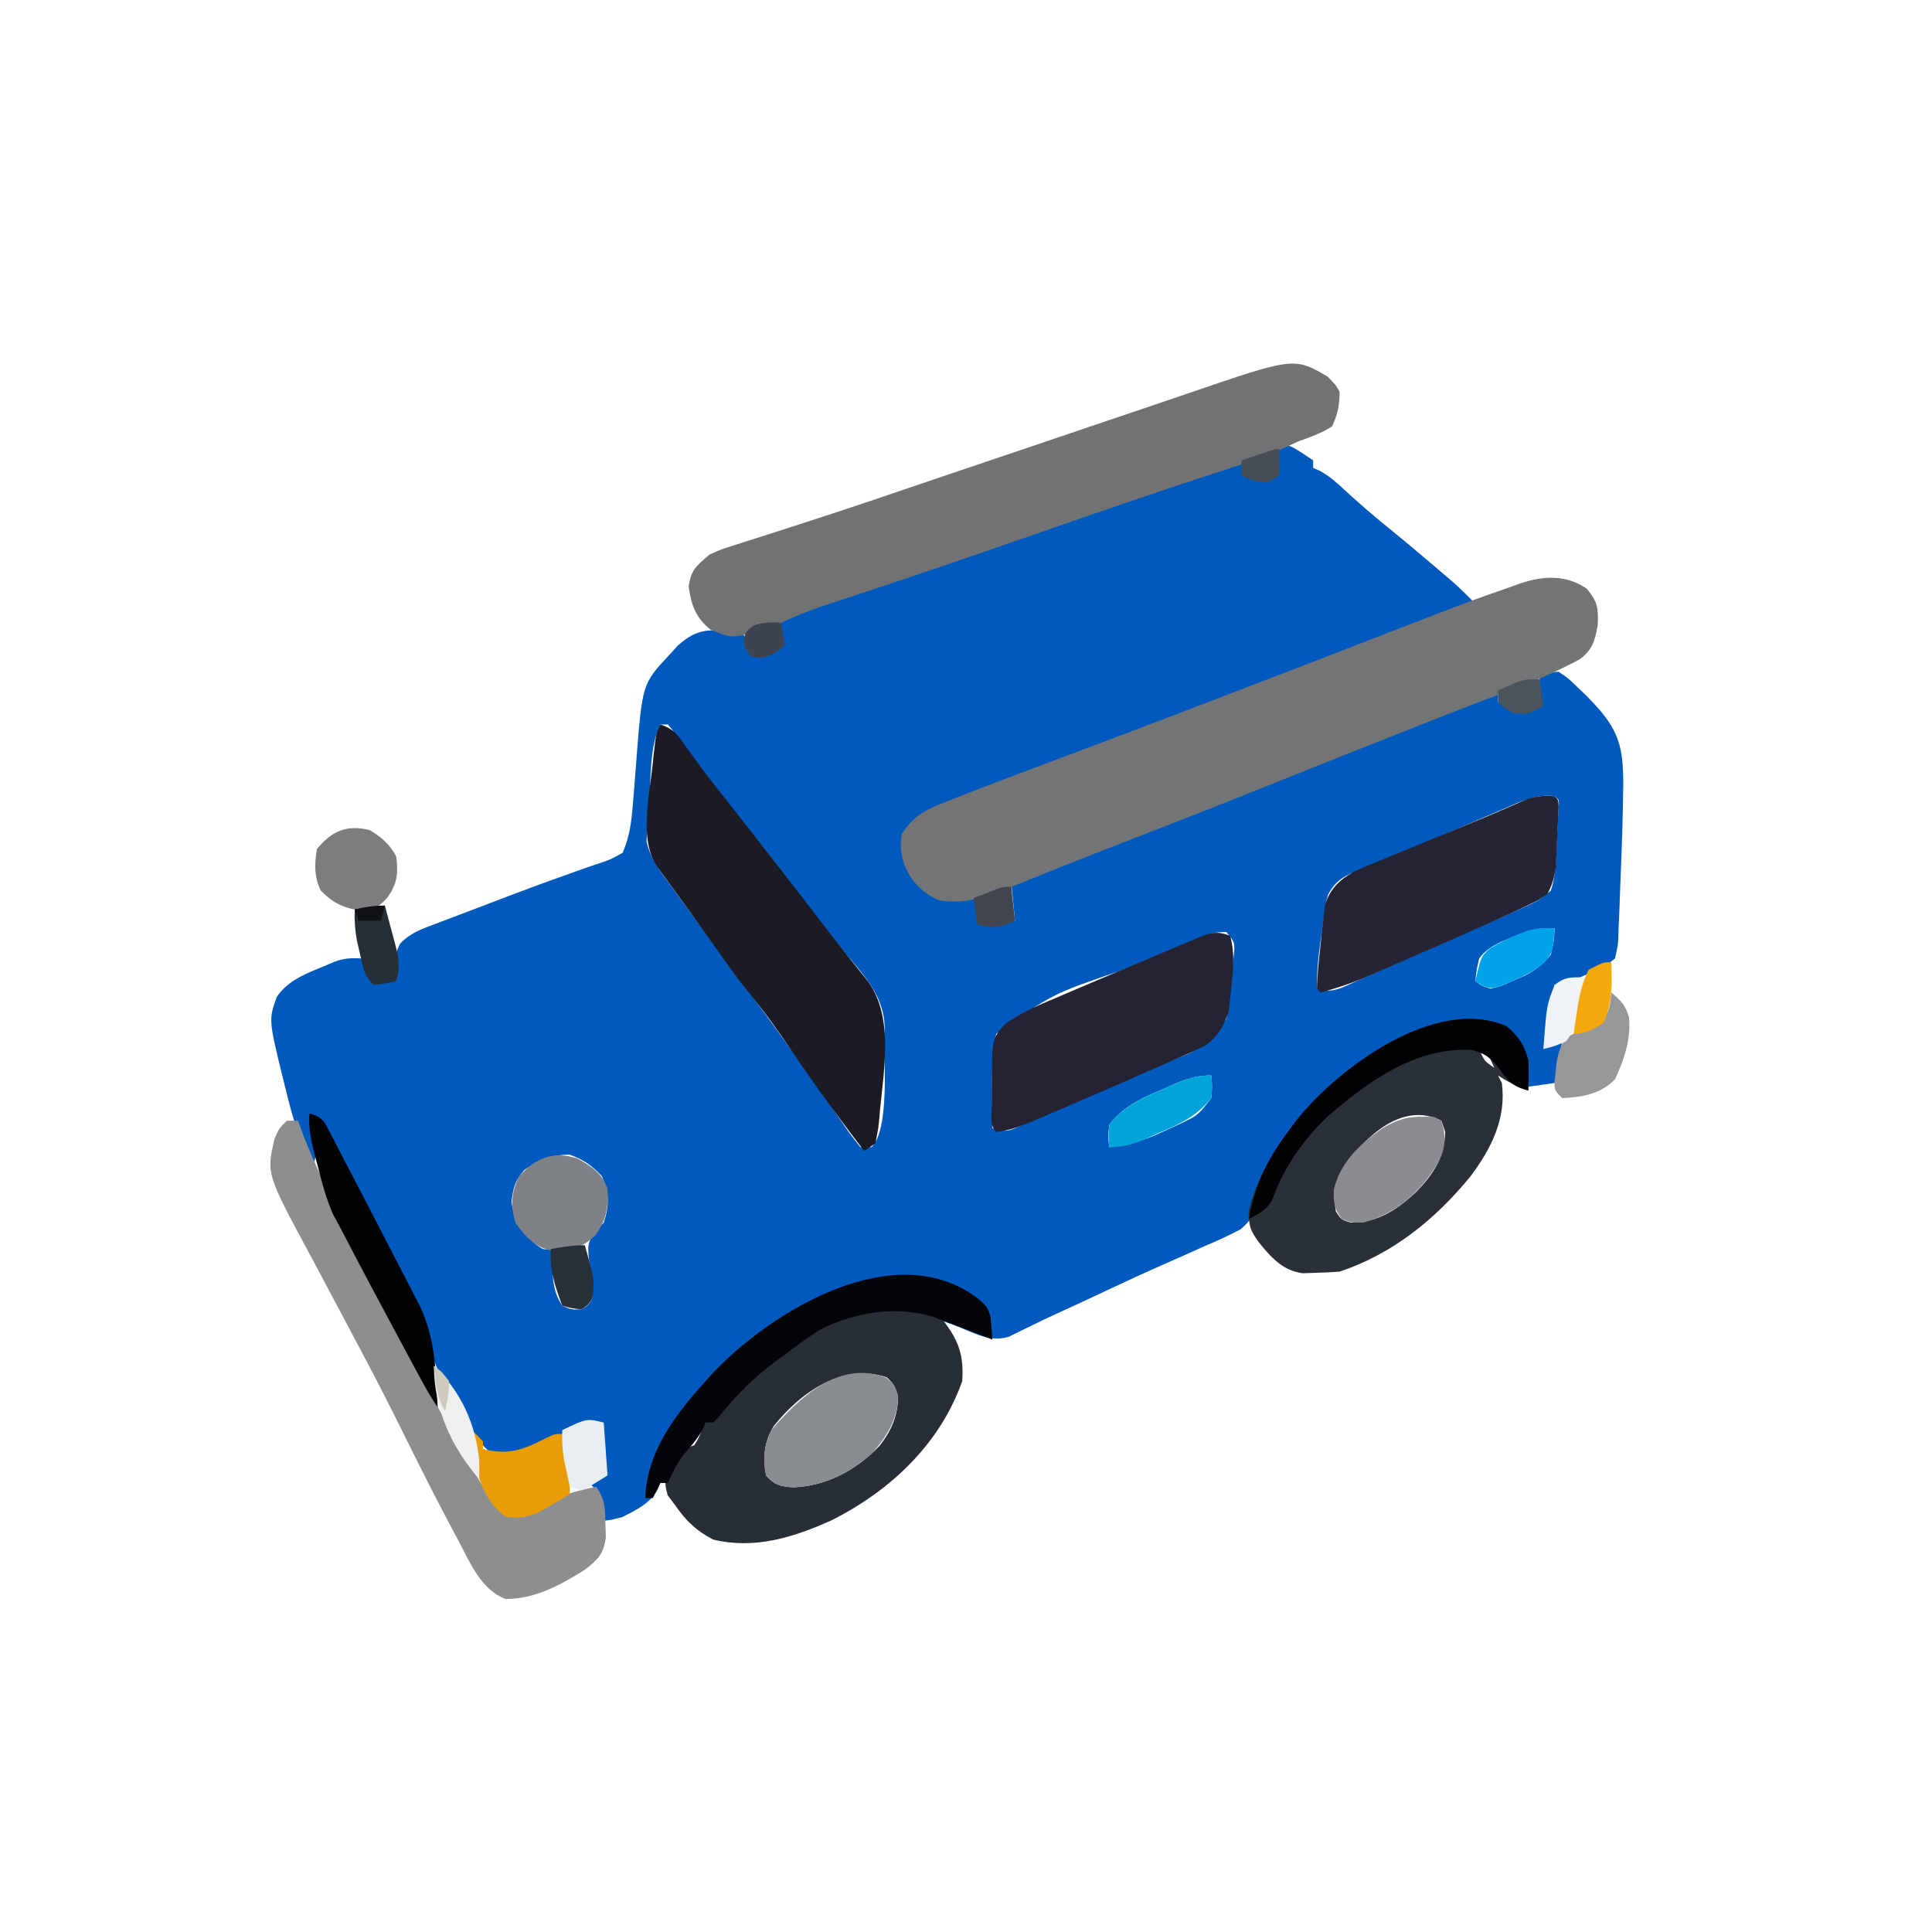 <?xml version="1.0" ?>
<svg xmlns:ns0="http://www.w3.org/2000/svg" xmlns="http://www.w3.org/2000/svg" width="512" height="512" viewBox="0 0 512 512" style="background-color: transparent;">
  <ns0:path d="M0 0 C0.99 0.66 1.98 1.32 3 2 C3 2.66 3 3.32 3 4 C3.566 4.246 4.132 4.492 4.715 4.746 C7.392 6.215 9.33 7.978 11.562 10.062 C15.047 13.257 18.576 16.338 22.25 19.312 C26.7 22.918 31.085 26.59 35.438 30.312 C36.325 31.068 36.325 31.068 37.229 31.839 C37.792 32.321 38.354 32.804 38.934 33.301 C39.429 33.725 39.925 34.15 40.435 34.587 C42.36 36.325 44.178 38.155 46 40 C44.867 40.426 43.734 40.852 42.567 41.291 C20.327 49.658 -1.888 58.085 -24.039 66.684 C-34.002 70.549 -43.973 74.384 -53.984 78.121 C-54.88 78.455 -55.775 78.79 -56.697 79.134 C-60.911 80.706 -65.127 82.272 -69.347 83.829 C-77.435 86.824 -85.479 89.924 -93.465 93.184 C-94.275 93.505 -95.085 93.826 -95.919 94.157 C-101.415 96.397 -101.415 96.397 -105 101 C-105.341 105.147 -104.379 109.03 -102.875 112.875 C-100.235 115.867 -97.785 116.801 -94 118 C-90.207 118.252 -90.207 118.252 -87 118 C-86.01 121.465 -86.01 121.465 -85 125 C-80.545 124.505 -80.545 124.505 -76 124 C-76.33 120.7 -76.66 117.4 -77 114 C-70.417 111.395 -63.833 108.791 -57.25 106.188 C-56.259 105.795 -55.268 105.403 -54.246 104.999 C-42.072 100.184 -29.893 95.384 -17.698 90.621 C-9.797 87.522 -1.921 84.364 5.952 81.194 C7.833 80.437 9.714 79.681 11.596 78.924 C12.222 78.673 12.848 78.421 13.493 78.161 C14.767 77.649 16.041 77.138 17.314 76.626 C21.128 75.092 24.94 73.554 28.751 72.012 C31.719 70.813 34.69 69.62 37.66 68.426 C38.759 67.979 39.857 67.533 40.989 67.073 C42.001 66.668 43.013 66.263 44.055 65.845 C44.941 65.487 45.827 65.13 46.74 64.761 C49 64 49 64 52 64 C52 64.66 52 65.32 52 66 C54.917 67.984 56.124 67.988 59.75 67.625 C61.359 67.316 61.359 67.316 63 67 C63 64.36 63 61.72 63 59 C65.191 58.25 65.191 58.25 68 58 C70.465 59.625 70.465 59.625 72.938 62 C73.801 62.829 74.665 63.658 75.555 64.512 C83.386 72.481 85.221 76.589 85.178 87.805 C85.08 96.525 84.792 105.244 84.417 113.957 C84.347 115.652 84.286 117.347 84.233 119.042 C84.154 121.457 84.044 123.868 83.926 126.281 C83.908 127.015 83.89 127.749 83.871 128.504 C83.751 130.564 83.751 130.564 83 134 C80.591 135.909 80.591 135.909 78 137 C77.212 137.385 76.425 137.771 75.613 138.168 C74.854 138.504 74.095 138.841 73.312 139.188 C72.546 139.532 71.779 139.876 70.988 140.23 C69 141 69 141 67 141 C66.34 146.28 65.68 151.56 65 157 C66.32 156.67 67.64 156.34 69 156 C68.34 159.63 67.68 163.26 67 167 C64.69 167.33 62.38 167.66 60 168 C59.902 167.336 59.804 166.672 59.703 165.988 C58.8 160.655 58.027 156.901 54 153 C48.695 150.347 40.678 151.411 35.051 152.648 C23.347 156.647 13.788 163.44 5 172 C4.113 172.825 3.226 173.65 2.312 174.5 C-3.385 180.659 -9.933 187.816 -11.407 196.362 C-12.163 200.499 -12.939 203.168 -16.321 205.819 C-19.469 207.499 -22.649 208.928 -25.938 210.312 C-27.757 211.131 -29.577 211.95 -31.396 212.771 C-33.299 213.623 -35.209 214.459 -37.121 215.292 C-40.985 216.982 -44.81 218.751 -48.629 220.543 C-49.56 220.98 -49.56 220.98 -50.509 221.425 C-51.741 222.003 -52.972 222.58 -54.203 223.159 C-58.1 224.984 -62.008 226.786 -65.922 228.574 C-67.986 229.53 -70.038 230.513 -72.078 231.52 C-73.042 231.987 -74.007 232.455 -75 232.938 C-75.846 233.359 -76.691 233.781 -77.562 234.215 C-82.032 235.655 -85.774 233.805 -89.938 232.062 C-101.55 227.223 -112.172 226.146 -124.188 230.668 C-128.89 232.895 -132.902 235.821 -137 239 C-137.733 239.531 -138.467 240.062 -139.223 240.609 C-145.214 244.955 -150.024 249.898 -154.668 255.645 C-155.108 256.092 -155.547 256.539 -156 257 C-156.66 257 -157.32 257 -158 257 C-158.227 257.536 -158.454 258.072 -158.688 258.625 C-160.098 261.177 -161.86 263.206 -163.758 265.406 C-165.581 267.745 -166.783 270.309 -168 273 C-168.66 273 -169.32 273 -170 273 C-170.251 273.605 -170.503 274.209 -170.762 274.832 C-172.848 278.484 -176.326 280.131 -180 282 C-183 282.813 -183 282.813 -185 283 C-185.456 280.982 -185.911 278.964 -186.367 276.945 C-186.905 274.793 -186.905 274.793 -189 273 C-187.68 272.34 -186.36 271.68 -185 271 C-185.33 266.38 -185.66 261.76 -186 257 C-189.267 257 -190.775 257.651 -193.711 259.004 C-194.626 259.414 -195.541 259.825 -196.484 260.248 C-198.406 261.122 -200.326 262.002 -202.242 262.889 C-203.16 263.298 -204.078 263.707 -205.023 264.129 C-205.858 264.511 -206.692 264.893 -207.552 265.287 C-210.45 266.131 -212.138 265.879 -215 265 C-222.338 258.454 -228.633 245.677 -231.324 236.314 C-234.25 226.29 -238.739 217.35 -243.663 208.193 C-244.873 205.942 -246.072 203.685 -247.27 201.428 C-250.976 194.467 -254.728 187.575 -258.911 180.885 C-260 179 -260 179 -261 176 C-261.66 175.67 -262.32 175.34 -263 175 C-262.766 176.013 -262.766 176.013 -262.527 177.047 C-262.235 178.385 -262.235 178.385 -261.938 179.75 C-261.74 180.632 -261.543 181.513 -261.34 182.422 C-260.997 185.023 -261.297 186.518 -262 189 C-265.573 182.543 -267.475 176.221 -269.188 169.062 C-269.447 168.029 -269.707 166.996 -269.975 165.932 C-273.805 150.301 -273.805 150.301 -271.688 144.25 C-268.709 139.762 -263.824 137.984 -259 136 C-258.129 135.627 -257.257 135.255 -256.359 134.871 C-253.758 133.911 -251.75 133.843 -249 134 C-248.01 135.98 -247.02 137.96 -246 140 C-244.02 140 -242.04 140 -240 140 C-240.093 138.144 -240.093 138.144 -240.188 136.25 C-240.315 133.7 -240.175 132.321 -238.946 130.064 C-236.266 127.221 -233.158 126.151 -229.57 124.828 C-228.831 124.545 -228.092 124.261 -227.331 123.969 C-225.751 123.364 -224.168 122.765 -222.583 122.172 C-220.118 121.247 -217.659 120.306 -215.202 119.361 C-208.168 116.664 -201.121 114.02 -194.016 111.516 C-192.554 110.991 -192.554 110.991 -191.062 110.456 C-189.321 109.837 -187.573 109.237 -185.817 108.661 C-183.259 107.809 -183.259 107.809 -180 106 C-178.079 101.644 -177.616 97.447 -177.254 92.73 C-177.138 91.333 -177.021 89.935 -176.904 88.537 C-176.732 86.365 -176.563 84.194 -176.398 82.021 C-174.792 61.206 -174.792 61.206 -167.625 53.562 C-166.875 52.739 -166.125 51.915 -165.352 51.066 C-162.115 48.222 -159.66 46.985 -155.324 47.023 C-154.454 47.139 -153.584 47.255 -152.688 47.375 C-151.804 47.486 -150.921 47.597 -150.012 47.711 C-149.348 47.806 -148.684 47.902 -148 48 C-147.01 50.475 -147.01 50.475 -146 53 C-143.657 52.744 -141.322 52.407 -139 52 C-137.646 49.291 -137.935 46.991 -138 44 C-130.626 40.899 -123.116 38.313 -115.517 35.827 C-97.387 29.886 -79.345 23.687 -61.305 17.479 C-59.216 16.76 -57.126 16.041 -55.037 15.322 C-52.336 14.393 -49.635 13.463 -46.934 12.533 C-44.323 11.633 -41.71 10.736 -39.097 9.841 C-33.08 7.777 -27.081 5.677 -21.112 3.479 C-20.051 3.093 -18.99 2.707 -17.897 2.31 C-15.936 1.594 -13.979 0.866 -12.029 0.121 C-4.229 -2.706 -4.229 -2.706 0 0 Z M-170 72 C-172.922 77.845 -172.443 86.507 -173 93 C-173.112 94.265 -173.224 95.529 -173.34 96.832 C-173.393 97.919 -173.446 99.005 -173.5 100.125 C-173.552 101.056 -173.603 101.986 -173.656 102.945 C-172.632 107.711 -169.85 111.113 -167 115 C-166.463 115.746 -165.925 116.491 -165.372 117.259 C-163.701 119.56 -162.01 121.844 -160.312 124.125 C-159.07 125.803 -157.828 127.482 -156.586 129.16 C-155.977 129.981 -155.368 130.803 -154.741 131.649 C-148.295 140.352 -141.912 149.101 -135.562 157.875 C-135.023 158.619 -134.484 159.362 -133.928 160.129 C-131.109 164.029 -128.333 167.952 -125.613 171.922 C-125.069 172.711 -124.525 173.5 -123.965 174.313 C-122.924 175.826 -121.892 177.345 -120.869 178.871 C-119.654 180.634 -118.335 182.326 -117 184 C-116.01 184 -115.02 184 -114 184 C-109.285 179.285 -110.751 161.382 -110.625 154.75 C-110.599 154.073 -110.573 153.395 -110.547 152.697 C-110.514 144.262 -115.868 138.668 -121 132.562 C-125.5 127.121 -129.861 121.613 -134.062 115.938 C-138.39 110.1 -142.845 104.392 -147.41 98.739 C-152.482 92.44 -157.388 86.017 -162.285 79.582 C-162.764 78.955 -163.242 78.328 -163.735 77.682 C-164.765 76.312 -165.761 74.915 -166.746 73.512 C-167.16 73.013 -167.574 72.514 -168 72 C-168.66 72 -169.32 72 -170 72 Z M53.691 94.289 C52.888 94.63 52.085 94.971 51.258 95.322 C48.689 96.415 46.126 97.52 43.562 98.625 C41.873 99.346 40.184 100.066 38.494 100.785 C35.201 102.188 31.912 103.601 28.625 105.021 C25.683 106.288 22.732 107.523 19.761 108.722 C19.115 108.986 18.47 109.25 17.804 109.523 C16.095 110.22 14.382 110.906 12.668 111.591 C9.792 113.11 8.579 114.183 7 117 C6.33 119.218 6.33 119.218 6.051 121.59 C5.925 122.457 5.799 123.324 5.67 124.217 C5.552 125.115 5.434 126.012 5.312 126.938 C5.118 128.278 5.118 128.278 4.92 129.646 C4.336 133.808 3.934 137.791 4 142 C8.215 143.405 10.825 141.639 14.684 139.914 C15.448 139.581 16.211 139.249 16.998 138.906 C19.482 137.822 21.96 136.724 24.438 135.625 C26.128 134.883 27.82 134.141 29.511 133.4 C33.617 131.598 37.719 129.784 41.818 127.966 C43.767 127.103 45.718 126.244 47.67 125.387 C50.512 124.139 53.351 122.885 56.188 121.625 C56.98 121.275 57.773 120.925 58.59 120.565 C62.607 118.76 62.607 118.76 66 116 C67.505 111.433 67.397 106.575 67.625 101.812 C67.677 100.885 67.728 99.958 67.781 99.002 C67.825 98.121 67.869 97.24 67.914 96.332 C67.955 95.525 67.996 94.718 68.038 93.886 C68.218 91.987 68.218 91.987 67 91 C62.034 90.348 58.137 92.356 53.691 94.289 Z M55.875 128.312 C54.841 128.742 53.807 129.171 52.742 129.613 C50.233 130.882 48.697 131.789 47 134 C46.273 137.108 46.273 137.108 46 140 C47.661 141.261 47.661 141.261 50 142 C52.971 141.296 52.971 141.296 56 139.875 C57.031 139.439 58.062 139.004 59.125 138.555 C62.04 136.978 63.914 135.564 66 133 C66.808 129.353 66.808 129.353 67 126 C62.738 125.709 59.786 126.651 55.875 128.312 Z M-26.882 128.449 C-27.658 128.767 -28.433 129.085 -29.232 129.412 C-30.488 129.937 -30.488 129.937 -31.77 130.473 C-32.642 130.833 -33.515 131.194 -34.414 131.566 C-36.268 132.334 -38.122 133.105 -39.974 133.879 C-42.76 135.041 -45.551 136.192 -48.342 137.342 C-66.179 143.438 -66.179 143.438 -81 154 C-82.202 159.448 -82.121 164.889 -82.062 170.438 C-82.058 171.264 -82.053 172.091 -82.049 172.943 C-82.037 174.962 -82.019 176.981 -82 179 C-78.273 180.242 -77.433 179.609 -73.898 178.078 C-72.862 177.635 -71.826 177.191 -70.759 176.735 C-69.642 176.245 -68.525 175.755 -67.375 175.25 C-66.227 174.754 -65.08 174.259 -63.897 173.748 C-61.483 172.703 -59.071 171.653 -56.661 170.599 C-53.089 169.039 -49.51 167.496 -45.93 165.957 C-43.703 164.993 -41.476 164.028 -39.25 163.062 C-38.21 162.615 -37.17 162.167 -36.099 161.706 C-26.285 157.858 -26.285 157.858 -20 150 C-19.344 146.675 -19.076 143.309 -18.75 139.938 C-18.647 139.027 -18.544 138.116 -18.438 137.178 C-18.35 136.303 -18.262 135.428 -18.172 134.527 C-18.09 133.731 -18.009 132.934 -17.925 132.113 C-17.826 129.693 -17.826 129.693 -20 127 C-22.933 127 -24.24 127.357 -26.882 128.449 Z M-36.938 168.688 C-37.736 169.027 -38.535 169.367 -39.357 169.717 C-44.094 171.816 -47.689 173.867 -51 178 C-51.419 181.211 -51.419 181.211 -51 184 C-45.12 183.479 -40.547 181.734 -35.25 179.188 C-34.496 178.844 -33.742 178.5 -32.965 178.146 C-27.574 175.63 -27.574 175.63 -24 171 C-23.749 167.833 -23.749 167.833 -24 165 C-29.058 165 -32.383 166.65 -36.938 168.688 Z M-206 190 C-208.517 192.91 -208.951 194.616 -209.438 198.438 C-208.81 203.546 -206.694 206.506 -202.875 209.875 C-201.079 211.171 -201.079 211.171 -199 211 C-198.951 211.748 -198.902 212.495 -198.852 213.266 C-198.777 214.25 -198.702 215.235 -198.625 216.25 C-198.555 217.225 -198.486 218.199 -198.414 219.203 C-198.01 221.933 -197.506 223.702 -196 226 C-193.599 227.08 -193.599 227.08 -191 227 C-189.152 226.036 -189.152 226.036 -188 224 C-188.05 221.451 -188.221 219.135 -188.562 216.625 C-189.451 209.638 -189.451 209.638 -187.09 206.301 C-186.055 205.162 -186.055 205.162 -185 204 C-183.479 199.444 -183.546 195.98 -185.562 191.625 C-188.233 188.749 -190.337 187.374 -194 186 C-198.929 186 -201.913 187.345 -206 190 Z " fill="#0059BC" transform="translate(345,120)"/>
  <ns0:path d="M0 0 C2.97 3.564 3.095 5.245 2.906 9.719 C2.168 13.862 1.517 16.257 -1.977 18.809 C-7.841 21.843 -13.622 24.511 -19.828 26.777 C-28.814 30.093 -37.72 33.598 -46.625 37.125 C-48.307 37.79 -49.989 38.455 -51.671 39.119 C-61.562 43.031 -71.441 46.974 -81.312 50.938 C-95.093 56.469 -108.919 61.88 -122.761 67.256 C-124.485 67.926 -126.209 68.596 -127.934 69.266 C-128.767 69.589 -129.6 69.913 -130.458 70.247 C-135.289 72.127 -140.105 74.039 -144.91 75.984 C-146.491 76.62 -146.491 76.62 -148.104 77.269 C-149.945 78.012 -151.783 78.763 -153.617 79.526 C-159.54 81.906 -165.584 83.781 -171.988 82.504 C-176.54 80.155 -178.894 77.786 -180.875 73.02 C-181.775 70.11 -182.035 68.012 -181.5 65 C-178.705 60.787 -176.183 59.041 -171.527 57.172 C-170.923 56.926 -170.318 56.68 -169.695 56.426 C-167.637 55.598 -165.57 54.797 -163.5 54 C-162.384 53.567 -162.384 53.567 -161.244 53.126 C-156.142 51.156 -151.024 49.228 -145.901 47.312 C-140.93 45.452 -135.963 43.581 -130.996 41.711 C-129.453 41.13 -129.453 41.13 -127.878 40.538 C-116.778 36.358 -105.7 32.121 -94.625 27.875 C-92.66 27.122 -90.695 26.37 -88.729 25.617 C-79.349 22.022 -69.974 18.413 -60.609 14.777 C-31.492 3.479 -31.492 3.479 -20.062 -0.5 C-19.277 -0.785 -18.491 -1.07 -17.681 -1.364 C-11.566 -3.414 -5.594 -3.801 0 0 Z " fill="#737476" transform="translate(420.5,156)"/>
  <ns0:path d="M0 0 C2.25 2.25 2.25 2.25 3.25 4.062 C3.25 7.688 2.794 9.924 1.25 13.25 C-1.566 15.101 -4.6 16.094 -7.75 17.25 C-9.031 17.843 -10.311 18.44 -11.59 19.039 C-17.57 21.717 -23.788 23.681 -30.01 25.708 C-45.824 30.862 -61.546 36.271 -77.25 41.75 C-93.731 47.499 -110.238 53.15 -126.826 58.584 C-127.867 58.927 -127.867 58.927 -128.929 59.276 C-130.761 59.879 -132.595 60.479 -134.428 61.078 C-137.954 62.322 -141.325 63.754 -144.75 65.25 C-157.256 69.713 -157.256 69.713 -163.438 67.125 C-167.391 63.919 -168.553 60.656 -169.25 55.688 C-168.602 51.234 -167.141 50.133 -163.75 47.25 C-160.781 45.886 -160.781 45.886 -157.388 44.813 C-156.435 44.504 -156.435 44.504 -155.463 44.188 C-154.06 43.734 -152.656 43.288 -151.25 42.847 C-148.08 41.853 -144.921 40.825 -141.761 39.799 C-139.995 39.226 -138.228 38.655 -136.461 38.085 C-125.608 34.579 -114.819 30.886 -104.022 27.211 C-96.703 24.725 -89.378 22.26 -82.053 19.793 C-75.757 17.672 -69.465 15.543 -63.177 13.399 C-56.982 11.286 -50.78 9.194 -44.574 7.113 C-42.24 6.328 -39.909 5.535 -37.581 4.735 C-8.845 -5.124 -8.845 -5.124 0 0 Z " fill="#717274" transform="translate(351.75,99.75)"/>
  <ns0:path d="M0 0 C3.856 1.285 4.641 2.905 7 6.188 C7.807 7.294 8.616 8.4 9.426 9.504 C9.848 10.082 10.27 10.659 10.706 11.254 C12.808 14.09 14.997 16.857 17.188 19.625 C26.393 31.288 35.505 43.024 44.539 54.82 C46.345 57.166 48.178 59.489 50.023 61.805 C50.53 62.442 51.036 63.079 51.558 63.735 C52.538 64.967 53.522 66.195 54.51 67.421 C61.986 76.816 59.266 91.046 58.188 102.438 C58.117 103.26 58.047 104.082 57.975 104.93 C57.73 107.246 57.73 107.246 57 111 C56.01 111.66 55.02 112.32 54 113 C47.514 104.527 41.223 95.969 35.25 87.125 C31.352 81.358 27.374 75.788 22.938 70.418 C19.713 66.394 16.78 62.162 13.805 57.953 C9.988 52.554 6.092 47.212 2.202 41.865 C1.67 41.131 1.138 40.397 0.59 39.641 C0.114 38.986 -0.362 38.332 -0.852 37.657 C-5.685 30.682 -2.903 18.877 -2.062 10.812 C-1.976 9.975 -1.889 9.137 -1.8 8.274 C-1.132 2.263 -1.132 2.263 0 0 Z " fill="#1C1B25" transform="translate(175,192)"/>
  <ns0:path d="M0 0 C3.108 2.466 4.932 5.238 5.82 9.059 C5.961 11.75 5.912 14.359 5.82 17.059 C2.848 15.934 0.486 14.836 -2.18 13.059 C-1.685 14.049 -1.685 14.049 -1.18 15.059 C0.065 24.397 -3.928 32.37 -9.43 39.731 C-18.707 51.131 -30.106 60.367 -44.18 65.059 C-46.3 65.229 -48.428 65.325 -50.555 65.371 C-52.237 65.427 -52.237 65.427 -53.953 65.484 C-59.254 64.785 -62.285 61.325 -65.555 57.309 C-67.829 54.137 -68.175 53.206 -68.305 49.121 C-66.309 40.294 -61.544 33.203 -56.18 26.059 C-55.437 25.048 -54.695 24.037 -53.93 22.996 C-42.84 10.166 -18.211 -7.865 0 0 Z M-7.18 6.059 C-5.871 9.181 -5.871 9.181 -3.18 11.059 C-4.489 7.937 -4.489 7.937 -7.18 6.059 Z M-42.902 37.105 C-45.435 40.977 -45.831 44.496 -45.18 49.059 C-43.757 51.313 -43.757 51.313 -41.18 52.059 C-33.99 52.059 -29.106 48.721 -23.965 44.043 C-19.328 39.247 -16.385 34.881 -16.18 28.059 C-16.51 27.069 -16.84 26.079 -17.18 25.059 C-27.607 19.845 -37.25 29.285 -42.902 37.105 Z " fill="#293038" transform="translate(399.18,271.941)"/>
  <ns0:path d="M0 0 C4.128 5.356 5.437 9.254 5 16 C-0.843 32.64 -14.074 45.094 -29.621 52.887 C-39.641 57.419 -50.011 60.665 -61 58 C-65.407 55.715 -68.19 53.069 -71 49 C-71.681 48.092 -72.361 47.185 -73.062 46.25 C-74.181 42.374 -73.7 41.646 -71.875 38.188 C-69.489 34.163 -69.489 34.163 -66 33 C-64.833 31.083 -64.833 31.083 -64 29 C-63.67 28.34 -63.34 27.68 -63 27 C-62.34 27 -61.68 27 -61 27 C-60.58 26.111 -60.58 26.111 -60.152 25.203 C-56.081 17.42 -49.043 12.895 -42 8 C-41.171 7.366 -40.342 6.732 -39.488 6.078 C-28.518 -2.189 -12.696 -7.719 0 0 Z M-45 28 C-47.525 32.175 -47.839 36.23 -47 41 C-44.75 43.55 -43.172 43.918 -39.828 44.152 C-30.86 43.824 -23.106 39.586 -16.938 33.188 C-13.755 29.185 -12.029 25.158 -12 20 C-12.992 16.98 -12.992 16.98 -15 15 C-26.686 11.105 -37.895 19 -45 28 Z " fill="#282E36" transform="translate(250,350)"/>
  <ns0:path d="M0 0 C0.99 0 1.98 0 3 0 C3.392 1.093 3.784 2.186 4.188 3.312 C5.817 7.677 7.738 11.879 9.719 16.094 C10.711 18.345 11.567 20.554 12.391 22.867 C13.937 27.052 15.995 30.786 18.25 34.625 C21.783 40.769 25.05 46.99 28.18 53.352 C33.144 63.385 38.48 73.263 44 83 C44.628 84.123 45.256 85.246 45.902 86.402 C47.897 89.958 49.942 93.481 52 97 C52.455 97.81 52.91 98.619 53.379 99.453 C54.62 101.608 54.62 101.608 57 104 C62.706 105.343 66.591 102.894 71.488 100.246 C74.934 98.537 78.242 97.766 82 97 C84.413 100.62 84.36 102.564 84.438 106.875 C84.497 108.696 84.497 108.696 84.559 110.555 C83.839 114.994 82.493 116.233 79 119 C72.525 123.043 65.758 126.796 57.965 126.734 C51.469 124.306 48.528 117.032 45.5 111.312 C44.985 110.355 44.47 109.397 43.94 108.411 C39.368 99.841 35.025 91.157 30.71 82.455 C27.608 76.2 24.459 69.98 21.188 63.812 C20.616 62.728 20.616 62.728 20.032 61.621 C18.058 57.879 16.077 54.142 14.078 50.414 C12.273 47.048 10.486 43.673 8.707 40.294 C7.999 38.957 7.286 37.623 6.567 36.292 C-5.44 14.048 -5.44 14.048 -3.212 4.692 C-2 2 -2 2 0 0 Z " fill="#8C8E90" transform="translate(76,297)"/>
  <ns0:path d="M0 0 C1.275 4.633 0.855 8.74 0.312 13.438 C0.246 14.175 0.18 14.913 0.111 15.674 C0.029 16.399 -0.052 17.124 -0.137 17.871 C-0.206 18.52 -0.275 19.169 -0.346 19.838 C-1.494 23.635 -3.281 26.836 -6.626 29.101 C-8.59 30.12 -10.574 31.013 -12.609 31.879 C-13.355 32.212 -14.1 32.546 -14.869 32.889 C-17.239 33.943 -19.618 34.972 -22 36 C-23.53 36.674 -25.059 37.35 -26.588 38.027 C-30.369 39.694 -34.162 41.332 -37.961 42.957 C-40.293 43.956 -42.621 44.963 -44.949 45.971 C-46.45 46.615 -47.952 47.259 -49.453 47.902 C-50.483 48.349 -50.483 48.349 -51.533 48.805 C-54.984 50.272 -58.259 51.564 -62 52 C-63.894 50.106 -63.133 47.372 -63.137 44.855 C-63.133 44.037 -63.129 43.218 -63.125 42.375 C-63.129 41.58 -63.133 40.784 -63.137 39.965 C-63.116 27.236 -63.116 27.236 -59.637 23.383 C-55.12 20.097 -49.928 18.044 -44.812 15.875 C-43.732 15.41 -42.652 14.945 -41.538 14.466 C-38.031 12.964 -34.516 11.481 -31 10 C-29.752 9.469 -28.504 8.937 -27.257 8.405 C-23.574 6.836 -19.882 5.291 -16.188 3.75 C-14.454 3.015 -14.454 3.015 -12.685 2.265 C-11.607 1.822 -10.529 1.379 -9.418 0.922 C-8.467 0.526 -7.516 0.13 -6.536 -0.278 C-3.85 -1.043 -2.581 -0.963 0 0 Z " fill="#242233" transform="translate(326,248)"/>
  <ns0:path d="M0 0 C1 1 1 1 1.053 2.87 C0.941 5.497 0.821 8.124 0.688 10.75 C0.652 11.657 0.617 12.565 0.58 13.5 C0.515 14.823 0.515 14.823 0.449 16.172 C0.411 16.977 0.374 17.783 0.335 18.612 C-0.065 21.467 -0.589 23.47 -2 26 C-4.557 27.71 -4.557 27.71 -7.879 29.262 C-8.49 29.551 -9.101 29.841 -9.73 30.139 C-11.811 31.114 -13.903 32.06 -16 33 C-17.14 33.516 -17.14 33.516 -18.304 34.043 C-23.297 36.295 -28.31 38.5 -33.334 40.681 C-35.961 41.823 -38.583 42.972 -41.205 44.123 C-42.896 44.86 -44.586 45.596 -46.277 46.332 C-47.437 46.841 -47.437 46.841 -48.62 47.361 C-53.026 49.265 -57.354 50.788 -62 52 C-62.33 51.67 -62.66 51.34 -63 51 C-62.91 46.983 -62.426 42.993 -62 39 C-61.888 37.841 -61.776 36.682 -61.66 35.488 C-61.525 34.358 -61.389 33.227 -61.25 32.062 C-61.131 31.022 -61.013 29.982 -60.891 28.91 C-59.592 24.668 -57.057 22.145 -53.164 19.978 C-51.005 18.983 -48.827 18.074 -46.621 17.188 C-45.409 16.683 -45.409 16.683 -44.173 16.169 C-41.599 15.101 -39.019 14.05 -36.438 13 C-34.731 12.295 -33.024 11.59 -31.318 10.883 C-28.034 9.523 -24.745 8.174 -21.453 6.832 C-18.716 5.714 -15.993 4.573 -13.286 3.387 C-12.234 2.929 -11.182 2.471 -10.098 2 C-9.217 1.608 -8.337 1.216 -7.43 0.812 C-4.792 -0.07 -2.764 -0.231 0 0 Z " fill="#252435" transform="translate(412,211)"/>
  <ns0:path d="M0 0 C3.78 1.26 3.967 2.273 5.758 5.738 C6.28 6.737 6.803 7.735 7.341 8.764 C7.888 9.832 8.436 10.9 9 12 C9.55 13.048 10.1 14.097 10.667 15.177 C14.265 22.034 17.807 28.92 21.353 35.805 C22.768 38.55 24.192 41.291 25.617 44.031 C26.329 45.416 27.04 46.802 27.75 48.188 C28.343 49.336 28.936 50.485 29.547 51.668 C32.323 58.035 33.255 64.101 33.625 71 C33.683 72.019 33.683 72.019 33.742 73.059 C33.835 74.705 33.918 76.353 34 78 C32.187 75.28 30.641 72.564 29.094 69.688 C28.519 68.62 27.945 67.553 27.353 66.454 C26.741 65.314 26.13 64.174 25.5 63 C24.869 61.825 24.237 60.65 23.606 59.476 C18.671 50.284 13.745 41.086 8.949 31.82 C8.12 30.23 7.261 28.654 6.398 27.082 C4.535 22.975 3.429 18.797 2.312 14.438 C2.088 13.6 1.863 12.763 1.631 11.9 C0.579 7.863 -0.319 4.211 0 0 Z " fill="#000204" transform="translate(82,295)"/>
  <ns0:path d="M0 0 C2.125 1.875 2.125 1.875 3.125 4.625 C3.125 10.884 0.164 15.653 -3.953 20.168 C-9.852 25.407 -16.778 28.737 -24.703 29.027 C-28.047 28.793 -29.625 28.425 -31.875 25.875 C-32.841 21.428 -32.361 17.911 -30.438 13.812 C-22.82 5.08 -12.43 -4.864 0 0 Z " fill="#898C91" transform="translate(234.875,365.125)"/>
  <ns0:path d="M0 0 C0.66 0.33 1.32 0.66 2 1 C3.304 5.214 3.084 8.158 1.137 12.141 C-3.586 19.865 -9.935 25.649 -18.75 28 C-22 28 -22 28 -24.438 27.062 C-26.376 24.503 -26.683 22.436 -26.508 19.25 C-24.908 12.16 -19.666 7.234 -13.93 3.191 C-8.899 0.086 -5.894 -0.285 0 0 Z " fill="#8A8C8F" transform="translate(380,296)"/>
  <ns0:path d="M0 0 C3.935 2.195 6.371 3.777 8 8 C8.334 12.715 7.605 16.772 4.625 20.5 C1.008 23.945 -1.978 24.406 -6.934 24.352 C-11.273 23.613 -13.835 20.589 -16.375 17.125 C-17.735 12.5 -17.524 9.09 -15.438 4.75 C-11.069 -0.179 -6.348 -2.026 0 0 Z " fill="#7E8186" transform="translate(153,307)"/>
  <ns0:path d="M0 0 C1.5 1.375 1.5 1.375 3 3 C3 3.66 3 4.32 3 5 C9.786 6.664 13.512 5.282 19.68 2.129 C22 1 22 1 24 1 C24.341 2.54 24.672 4.082 25 5.625 C25.186 6.484 25.371 7.342 25.562 8.227 C26.03 11.193 26.07 14.002 26 17 C24.301 18.016 22.59 19.012 20.875 20 C19.924 20.557 18.972 21.114 17.992 21.688 C14.693 23.135 12.563 23.372 9 23 C2.92 18.483 1.106 11.154 0 4 C0 2.68 0 1.36 0 0 Z " fill="#EA9C06" transform="translate(125,379)"/>
  <ns0:path d="M0 0 C3.108 2.466 4.932 5.238 5.82 9.059 C5.961 11.75 5.912 14.359 5.82 17.059 C1.647 16.047 0.23 14.306 -2.117 10.934 C-4.448 8.174 -5.711 7.176 -9.25 6.289 C-24.059 5.577 -36.367 14.475 -47.168 23.77 C-53.817 30.05 -59.022 37.512 -62.062 46.148 C-63.586 48.752 -65.548 49.682 -68.18 51.059 C-66.552 41.496 -63.011 34.751 -57.18 27.059 C-56.695 26.401 -56.21 25.744 -55.711 25.066 C-44.82 11.326 -18.904 -8.165 0 0 Z " fill="#010203" transform="translate(399.18,271.941)"/>
  <ns0:path d="M0 0 C3.013 1.77 5.412 3.825 7 7 C7.622 11.532 7.221 14.336 4.562 18 C2.618 20.051 1.581 20.907 -1.227 21.355 C-6.196 20.998 -9.468 19.642 -13 16 C-14.753 12.494 -14.678 8.816 -14 5 C-10.122 0.25 -6.099 -1.552 0 0 Z " fill="#7C7D7F" transform="translate(98,220)"/>
  <ns0:path d="M0 0 C2.014 1.656 2.874 2.497 3.512 5.043 C3.674 7.029 3.837 9.014 4 11 C3.131 10.662 2.262 10.325 1.367 9.977 C0.215 9.531 -0.938 9.085 -2.125 8.625 C-3.262 8.184 -4.399 7.743 -5.57 7.289 C-6.702 6.864 -7.834 6.438 -9 6 C-9.995 5.624 -10.99 5.247 -12.016 4.859 C-21.713 2.067 -32.013 3.744 -41 8 C-44.522 10.114 -47.757 12.484 -51 15 C-52.1 15.797 -52.1 15.797 -53.223 16.609 C-59.214 20.955 -64.024 25.898 -68.668 31.645 C-69.108 32.092 -69.547 32.539 -70 33 C-70.66 33 -71.32 33 -72 33 C-72.227 33.536 -72.454 34.072 -72.688 34.625 C-74.098 37.177 -75.86 39.206 -77.758 41.406 C-79.581 43.745 -80.783 46.309 -82 49 C-82.66 49 -83.32 49 -84 49 C-84.66 50.32 -85.32 51.64 -86 53 C-86.66 53 -87.32 53 -88 53 C-87.521 40.539 -80.06 30.958 -72 22 C-71.435 21.364 -70.871 20.729 -70.289 20.074 C-54.616 3.445 -21.959 -16.481 0 0 Z " fill="#030508" transform="translate(259,344)"/>
  <ns0:path d="M0 0 C2.552 2.14 3.861 3.475 4.723 6.734 C5.217 12.557 3.431 17.748 1 23 C-2.641 26.902 -7.82 27.797 -13 28 C-15 26 -15 26 -15.047 23.758 C-14.949 22.889 -14.851 22.02 -14.75 21.125 C-14.662 20.261 -14.575 19.398 -14.484 18.508 C-13.98 15.898 -13.516 14.185 -12 12 C-9.688 10.762 -9.688 10.762 -7 9.688 C-3.35 8.089 -3.35 8.089 -0.898 5.125 C-0.275 3.003 -0.275 3.003 0 0 Z " fill="#959799" transform="translate(427,263)"/>
  <ns0:path d="M0 0 C0.312 2.688 0.312 2.688 0 6 C-3.893 10.859 -8.481 12.938 -14.062 15.312 C-15.266 15.851 -15.266 15.851 -16.494 16.4 C-20.374 18.091 -22.667 19 -27 19 C-27.312 16.312 -27.312 16.312 -27 13 C-23.107 8.141 -18.519 6.062 -12.938 3.688 C-12.135 3.328 -11.333 2.969 -10.506 2.6 C-6.626 0.909 -4.333 0 0 0 Z " fill="#00A4D9" transform="translate(321,285)"/>
  <ns0:path d="M0 0 C-0.49 6.374 -0.49 6.374 -2.672 9.055 C-5.323 11.27 -7.82 12.531 -11 13.875 C-12.031 14.326 -13.062 14.777 -14.125 15.242 C-17 16 -17 16 -19.375 15.133 C-19.911 14.759 -20.447 14.385 -21 14 C-19.521 7.47 -19.521 7.47 -17.23 5.406 C-14.895 3.934 -12.623 2.842 -10.062 1.812 C-9.228 1.468 -8.394 1.124 -7.535 0.77 C-4.886 -0.035 -2.751 -0.143 0 0 Z " fill="#00A3E7" transform="translate(412,246)"/>
  <ns0:path d="M0 0 C0.699 2.581 1.385 5.164 2.062 7.75 C2.262 8.48 2.461 9.209 2.666 9.961 C3.637 13.71 4.154 16.303 3 20 C0.125 20.625 0.125 20.625 -3 21 C-5.618 18.382 -5.819 16.284 -6.625 12.688 C-6.885 11.557 -7.146 10.426 -7.414 9.262 C-7.927 6.408 -8.119 3.887 -8 1 C-5.237 0.403 -2.84 0 0 0 Z " fill="#252F38" transform="translate(102,240)"/>
  <ns0:path d="M0 0 C0.33 4.62 0.66 9.24 1 14 C-4.176 17.223 -4.176 17.223 -6 18 C-6.99 17.67 -7.98 17.34 -9 17 C-9.34 15.439 -9.671 13.876 -10 12.312 C-10.186 11.442 -10.371 10.572 -10.562 9.676 C-10.99 7.063 -11.076 4.642 -11 2 C-4.5 -1.125 -4.5 -1.125 0 0 Z " fill="#E8EDF0" transform="translate(160,377)"/>
  <ns0:path d="M0 0 C2.552 9.252 2.552 9.252 2 14 C0.812 15.938 0.812 15.938 -1 17 C-3.688 16.688 -3.688 16.688 -6 16 C-7.905 10.897 -9.426 6.537 -9 1 C-5.942 0.456 -3.112 0 0 0 Z " fill="#283039" transform="translate(155,330)"/>
  <ns0:path d="M0 0 C-0.257 1.898 -0.531 3.793 -0.812 5.688 C-0.963 6.743 -1.114 7.799 -1.27 8.887 C-2.037 12.159 -3.001 14.309 -5 17 C-8.188 18.312 -8.188 18.312 -11 19 C-10.107 7.324 -10.107 7.324 -8 2 C-5.119 -0.209 -3.768 0 0 0 Z " fill="#F0F3F6" transform="translate(420,259)"/>
  <ns0:path d="M0 0 C0.229 5.621 0.308 10.755 -2 16 C-4.753 17.778 -6.69 19 -10 19 C-9.716 17.103 -9.422 15.207 -9.125 13.312 C-8.963 12.257 -8.8 11.201 -8.633 10.113 C-8.034 7.168 -7.339 4.688 -6 2 C-2.095 0 -2.095 0 0 0 Z " fill="#F5A80B" transform="translate(427,255)"/>
  <ns0:path d="M0 0 C0.33 2.97 0.66 5.94 1 9 C-2.782 10.837 -4.946 11.158 -9 10 C-9.33 7.69 -9.66 5.38 -10 3 C-8.71 2.496 -7.418 1.997 -6.125 1.5 C-5.046 1.082 -5.046 1.082 -3.945 0.656 C-2 0 -2 0 0 0 Z " fill="#414550" transform="translate(268,235)"/>
  <ns0:path d="M0 0 C0.33 2.31 0.66 4.62 1 7 C-2.258 9.172 -3.224 9.46 -7 9 C-9.312 7.688 -9.312 7.688 -11 6 C-11 5.01 -11 4.02 -11 3 C-4.5 0 -4.5 0 0 0 Z " fill="#4B535D" transform="translate(408,180)"/>
  <ns0:path d="M0 0 C0.33 1.98 0.66 3.96 1 6 C-1.253 8.002 -2.606 8.944 -5.625 9.375 C-6.409 9.251 -7.192 9.127 -8 9 C-10 6 -10 6 -9.875 3.938 C-9 2 -9 2 -7.25 0.75 C-4.713 -0.096 -2.658 -0.148 0 0 Z " fill="#3D444F" transform="translate(207,165)"/>
  <ns0:path d="M0 0 C0.188 3.375 0.188 3.375 0 7 C-3 9 -3 9 -5.562 8.688 C-8 8 -8 8 -10 7 C-10 5.68 -10 4.36 -10 3 C-8.521 2.498 -7.042 1.999 -5.562 1.5 C-4.739 1.222 -3.915 0.943 -3.066 0.656 C-1 0 -1 0 0 0 Z " fill="#464D57" transform="translate(339,119)"/>
  <ns0:path d="M0 0 C7.131 6.637 11.046 15.358 12 25 C12.023 26.667 12.029 28.334 12 30 C4.648 21.559 0 11.363 0 0 Z " fill="#EEF0F0" transform="translate(115,362)"/>
  <ns0:path d="M0 0 C-0.33 1.32 -0.66 2.64 -1 4 C-2.98 4 -4.96 4 -7 4 C-7.33 3.01 -7.66 2.02 -8 1 C-5.237 0.403 -2.84 0 0 0 Z " fill="#101215" transform="translate(102,240)"/>
  <ns0:path d="M0 0 C2.062 1.5 2.062 1.5 4 4 C4.059 6.824 3.56 9.202 3 12 C0.609 8.175 0.44 4.403 0 0 Z " fill="#CECBBC" transform="translate(115,362)"/>
  <ns0:path d="M0 0 C3 1 3 1 3 1 Z " fill="#758491" transform="translate(151,395)"/>
  <ns0:path d="M0 0 C2 1 2 1 2 1 Z " fill="#4978A8" transform="translate(154,394)"/>
  <ns0:path d="M0 0 C2 1 2 1 2 1 Z " fill="#DBB36B" transform="translate(416,274)"/>
</svg>